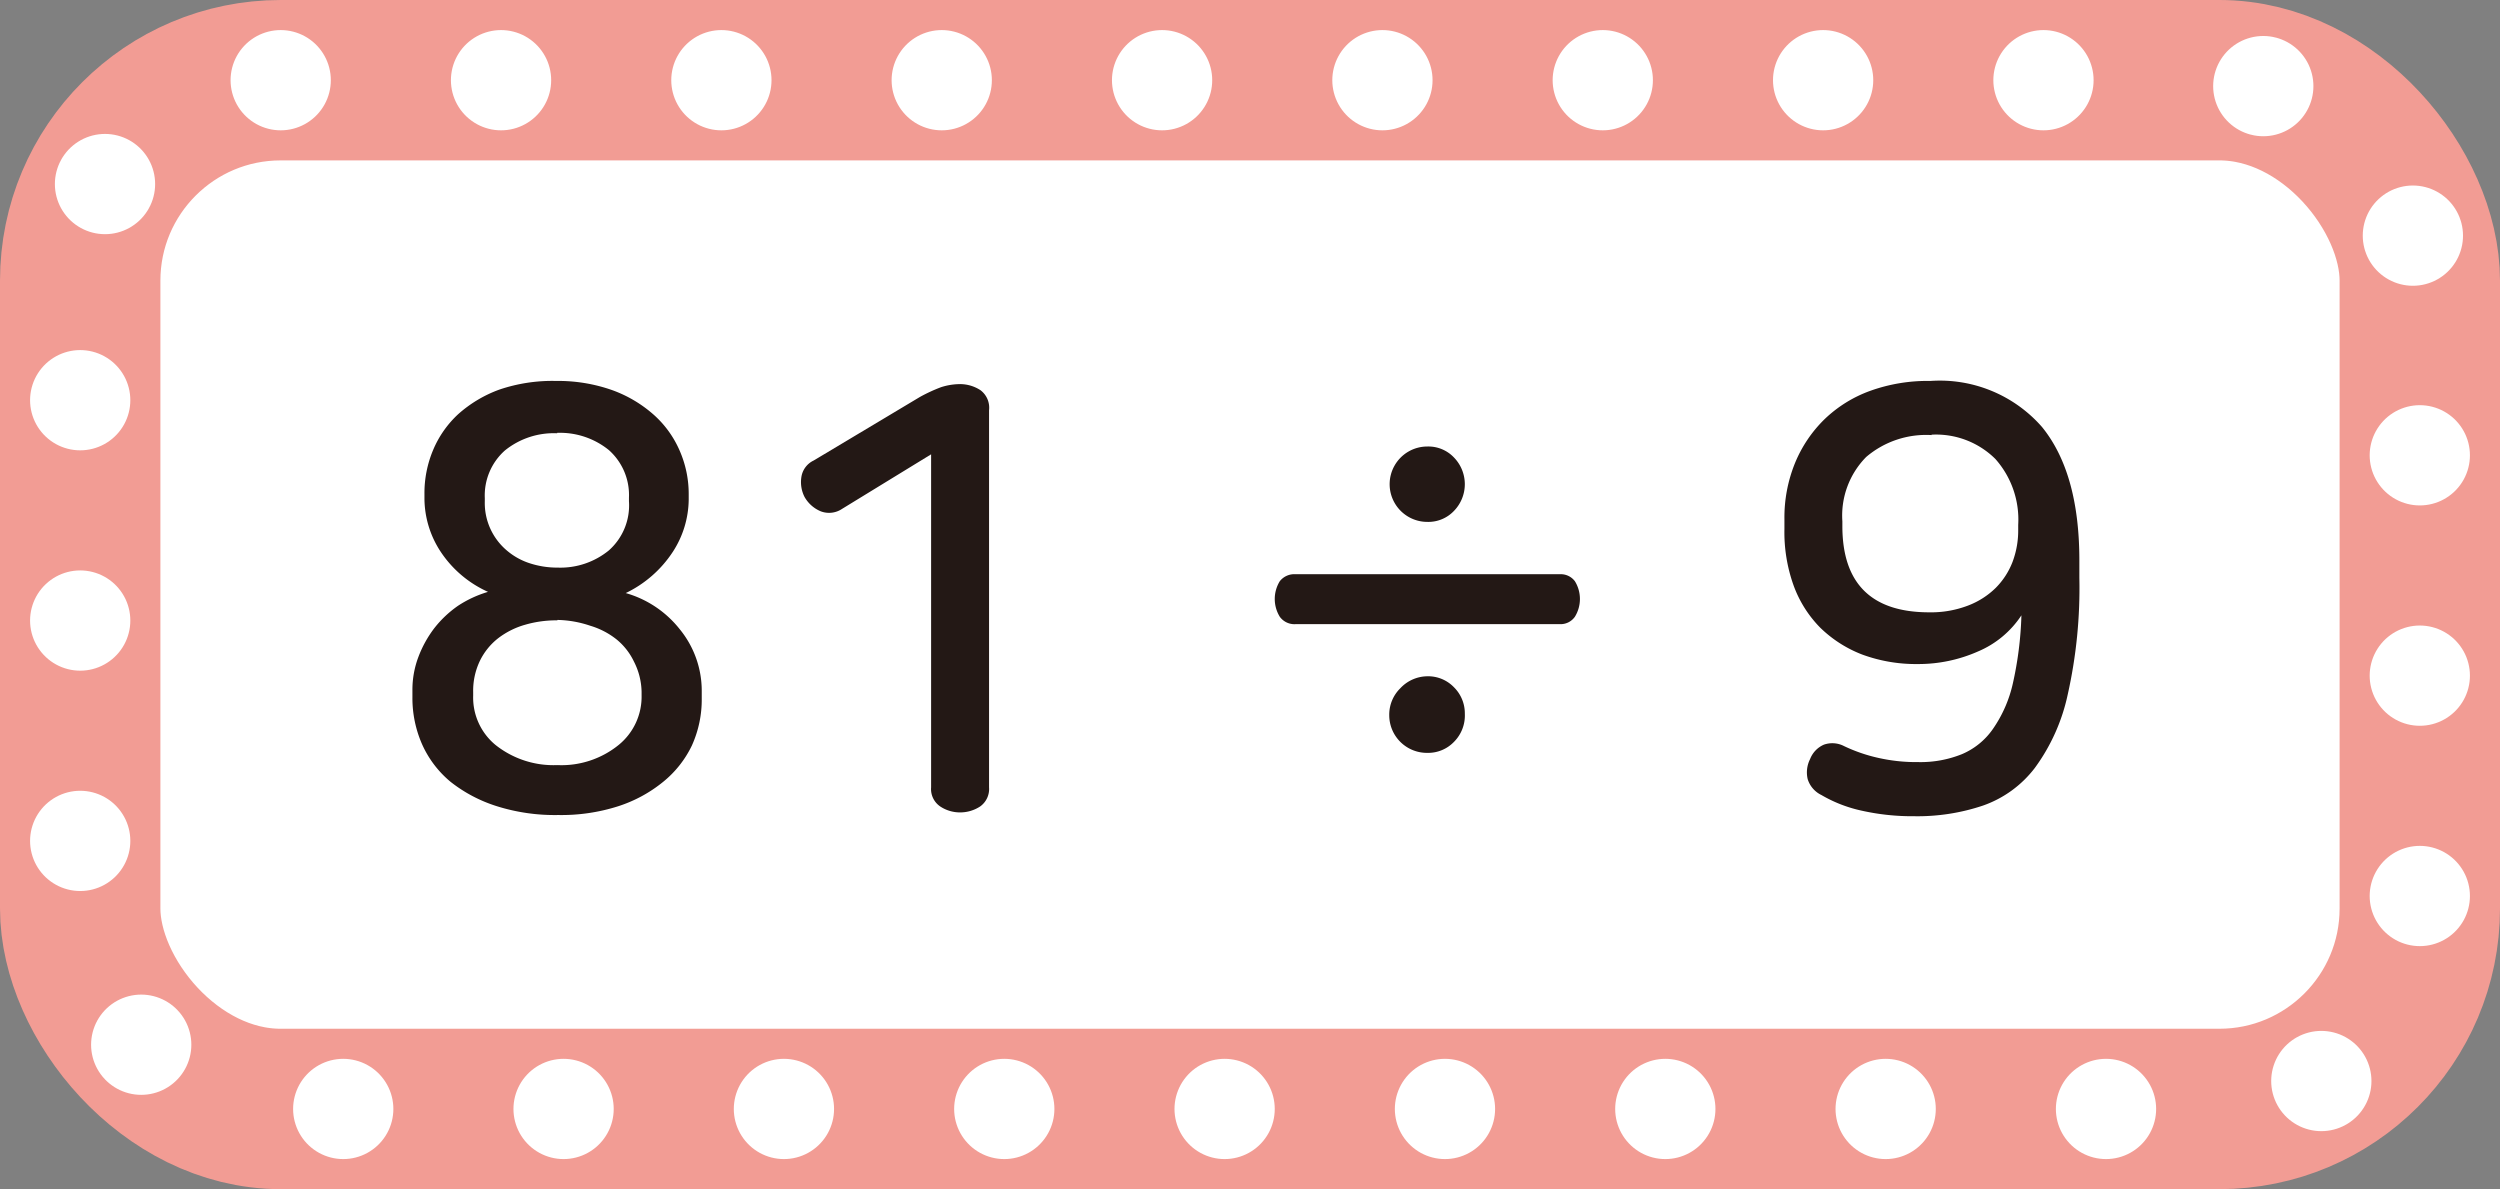 <svg xmlns="http://www.w3.org/2000/svg" width="124.69" height="59.31" viewBox="0 0 124.69 59.31">
  <rect x="0" y="0" width="124.69" height="59.31" fill="#808080" stroke="none"/>
  <title>자산 1</title>
  <g id="레이어_2" data-name="레이어 2">
    <g id="레이어_1-2" data-name="레이어 1">
      <g>
        <rect x="4" y="4" width="116.69" height="51.31" rx="10" fill="#fff" stroke="#f29c94" stroke-miterlimit="10" stroke-width="8"/>
        <rect x="4" y="4" width="116.69" height="51.31" rx="10" stroke-dasharray="0 10.99" stroke="#fff" stroke-linecap="round" stroke-miterlimit="10" stroke-width="5" fill="none"/>
        <g>
          <path d="M27.74,19a8.1,8.1,0,0,1,2.8.46,6.39,6.39,0,0,1,2.07,1.23,5.12,5.12,0,0,1,1.29,1.79,5.39,5.39,0,0,1,.45,2.18v.27a4.87,4.87,0,0,1-.79,2.59,5.82,5.82,0,0,1-2.35,2.06,5.27,5.27,0,0,1,2.69,1.8A4.85,4.85,0,0,1,35,34.47v.36a5.56,5.56,0,0,1-.49,2.35A5.25,5.25,0,0,1,33.07,39a6.9,6.9,0,0,1-2.23,1.21,9.3,9.3,0,0,1-3,.44,9.62,9.62,0,0,1-3.06-.44A7.22,7.22,0,0,1,22.48,39a5.17,5.17,0,0,1-1.42-1.86,5.71,5.71,0,0,1-.49-2.35v-.36a4.62,4.62,0,0,1,.3-1.67,5.64,5.64,0,0,1,.8-1.44,5.41,5.41,0,0,1,1.18-1.11,5.62,5.62,0,0,1,1.49-.69,5.56,5.56,0,0,1-2.36-2,4.87,4.87,0,0,1-.81-2.62v-.27a5.54,5.54,0,0,1,.43-2.18,5.14,5.14,0,0,1,1.25-1.79,6.34,6.34,0,0,1,2.06-1.23A8.23,8.23,0,0,1,27.74,19Zm.06,11.94a5.59,5.59,0,0,0-1.61.22,4,4,0,0,0-1.34.67,3.21,3.21,0,0,0-.91,1.12,3.45,3.45,0,0,0-.34,1.57v.18a3.06,3.06,0,0,0,1.12,2.46,4.65,4.65,0,0,0,3.08,1,4.53,4.53,0,0,0,3.05-1A3.1,3.1,0,0,0,32,34.68V34.5A3.44,3.44,0,0,0,31.62,33a3.21,3.21,0,0,0-.87-1.11,3.88,3.88,0,0,0-1.31-.68A5.37,5.37,0,0,0,27.8,30.92Zm0-9.33a3.88,3.88,0,0,0-2.62.86,3,3,0,0,0-1,2.37V25a3.1,3.1,0,0,0,1.08,2.44,3.34,3.34,0,0,0,1.15.65,4.43,4.43,0,0,0,1.41.22,3.82,3.82,0,0,0,2.55-.86,3,3,0,0,0,1-2.45v-.18a3,3,0,0,0-1-2.37A3.87,3.87,0,0,0,27.77,21.59Z" fill="#231815"/>
          <path d="M47.79,19.16a1.87,1.87,0,0,1,1.11.3,1.09,1.09,0,0,1,.43,1V39.27a1.07,1.07,0,0,1-.44.95,1.82,1.82,0,0,1-1,.3,1.78,1.78,0,0,1-1-.3,1.05,1.05,0,0,1-.45-.95V22.66l-4.44,2.72a1.16,1.16,0,0,1-1.07.12,1.66,1.66,0,0,1-.8-.71,1.63,1.63,0,0,1-.16-1,1.09,1.09,0,0,1,.61-.82l5.3-3.17a7.91,7.91,0,0,1,1.06-.49A3.13,3.13,0,0,1,47.79,19.16Z" fill="#231815"/>
          <path d="M77.8,28.64a.88.88,0,0,1,.75.35,1.69,1.69,0,0,1,0,1.77.87.87,0,0,1-.75.37H64.62a.9.9,0,0,1-.79-.37,1.69,1.69,0,0,1,0-1.77.92.92,0,0,1,.79-.35Zm-6.61-6.37a1.76,1.76,0,0,1,1.33.55,1.91,1.91,0,0,1,0,2.66,1.76,1.76,0,0,1-1.33.55,1.88,1.88,0,1,1,0-3.76Zm0,11.46a1.79,1.79,0,0,1,1.33.55,1.83,1.83,0,0,1,.54,1.32A1.86,1.86,0,0,1,72.52,37a1.79,1.79,0,0,1-1.33.55,1.88,1.88,0,0,1-1.9-1.9,1.84,1.84,0,0,1,.55-1.32A1.87,1.87,0,0,1,71.19,33.73Z" fill="#231815"/>
          <path d="M96.28,19a6.77,6.77,0,0,1,5.57,2.3q1.86,2.29,1.86,6.65v.86a24.29,24.29,0,0,1-.58,5.83,9.57,9.57,0,0,1-1.64,3.66,5.56,5.56,0,0,1-2.59,1.88,10.23,10.23,0,0,1-3.42.53,11.56,11.56,0,0,1-2.64-.28,6.84,6.84,0,0,1-2-.78,1.31,1.31,0,0,1-.68-.79,1.47,1.47,0,0,1,.12-1,1.29,1.29,0,0,1,.69-.72,1.27,1.27,0,0,1,1,.07,8,8,0,0,0,1.71.59,8.63,8.63,0,0,0,2,.21,5.52,5.52,0,0,0,2.16-.39,3.58,3.58,0,0,0,1.55-1.25,6.43,6.43,0,0,0,1-2.27,17.71,17.71,0,0,0,.43-3.41,4.84,4.84,0,0,1-2.16,1.8,7.33,7.33,0,0,1-3,.63,7.77,7.77,0,0,1-2.77-.47,6.16,6.16,0,0,1-2.11-1.35,5.84,5.84,0,0,1-1.33-2.12A7.87,7.87,0,0,1,89,26.39v-.5a7.2,7.2,0,0,1,.53-2.8A6.51,6.51,0,0,1,91,20.91a6.43,6.43,0,0,1,2.29-1.42A8.45,8.45,0,0,1,96.28,19Zm.06,2.7a4.61,4.61,0,0,0-3.26,1.09A4.16,4.16,0,0,0,91.89,26v.24c0,2.86,1.45,4.3,4.33,4.3a5.15,5.15,0,0,0,1.92-.33,4,4,0,0,0,1.4-.89,3.73,3.73,0,0,0,.84-1.3,4.45,4.45,0,0,0,.28-1.6v-.24a4.55,4.55,0,0,0-1.14-3.29A4.2,4.2,0,0,0,96.34,21.68Z" fill="#231815"/>
        </g>
      </g>
    </g>
  </g>
</svg>
